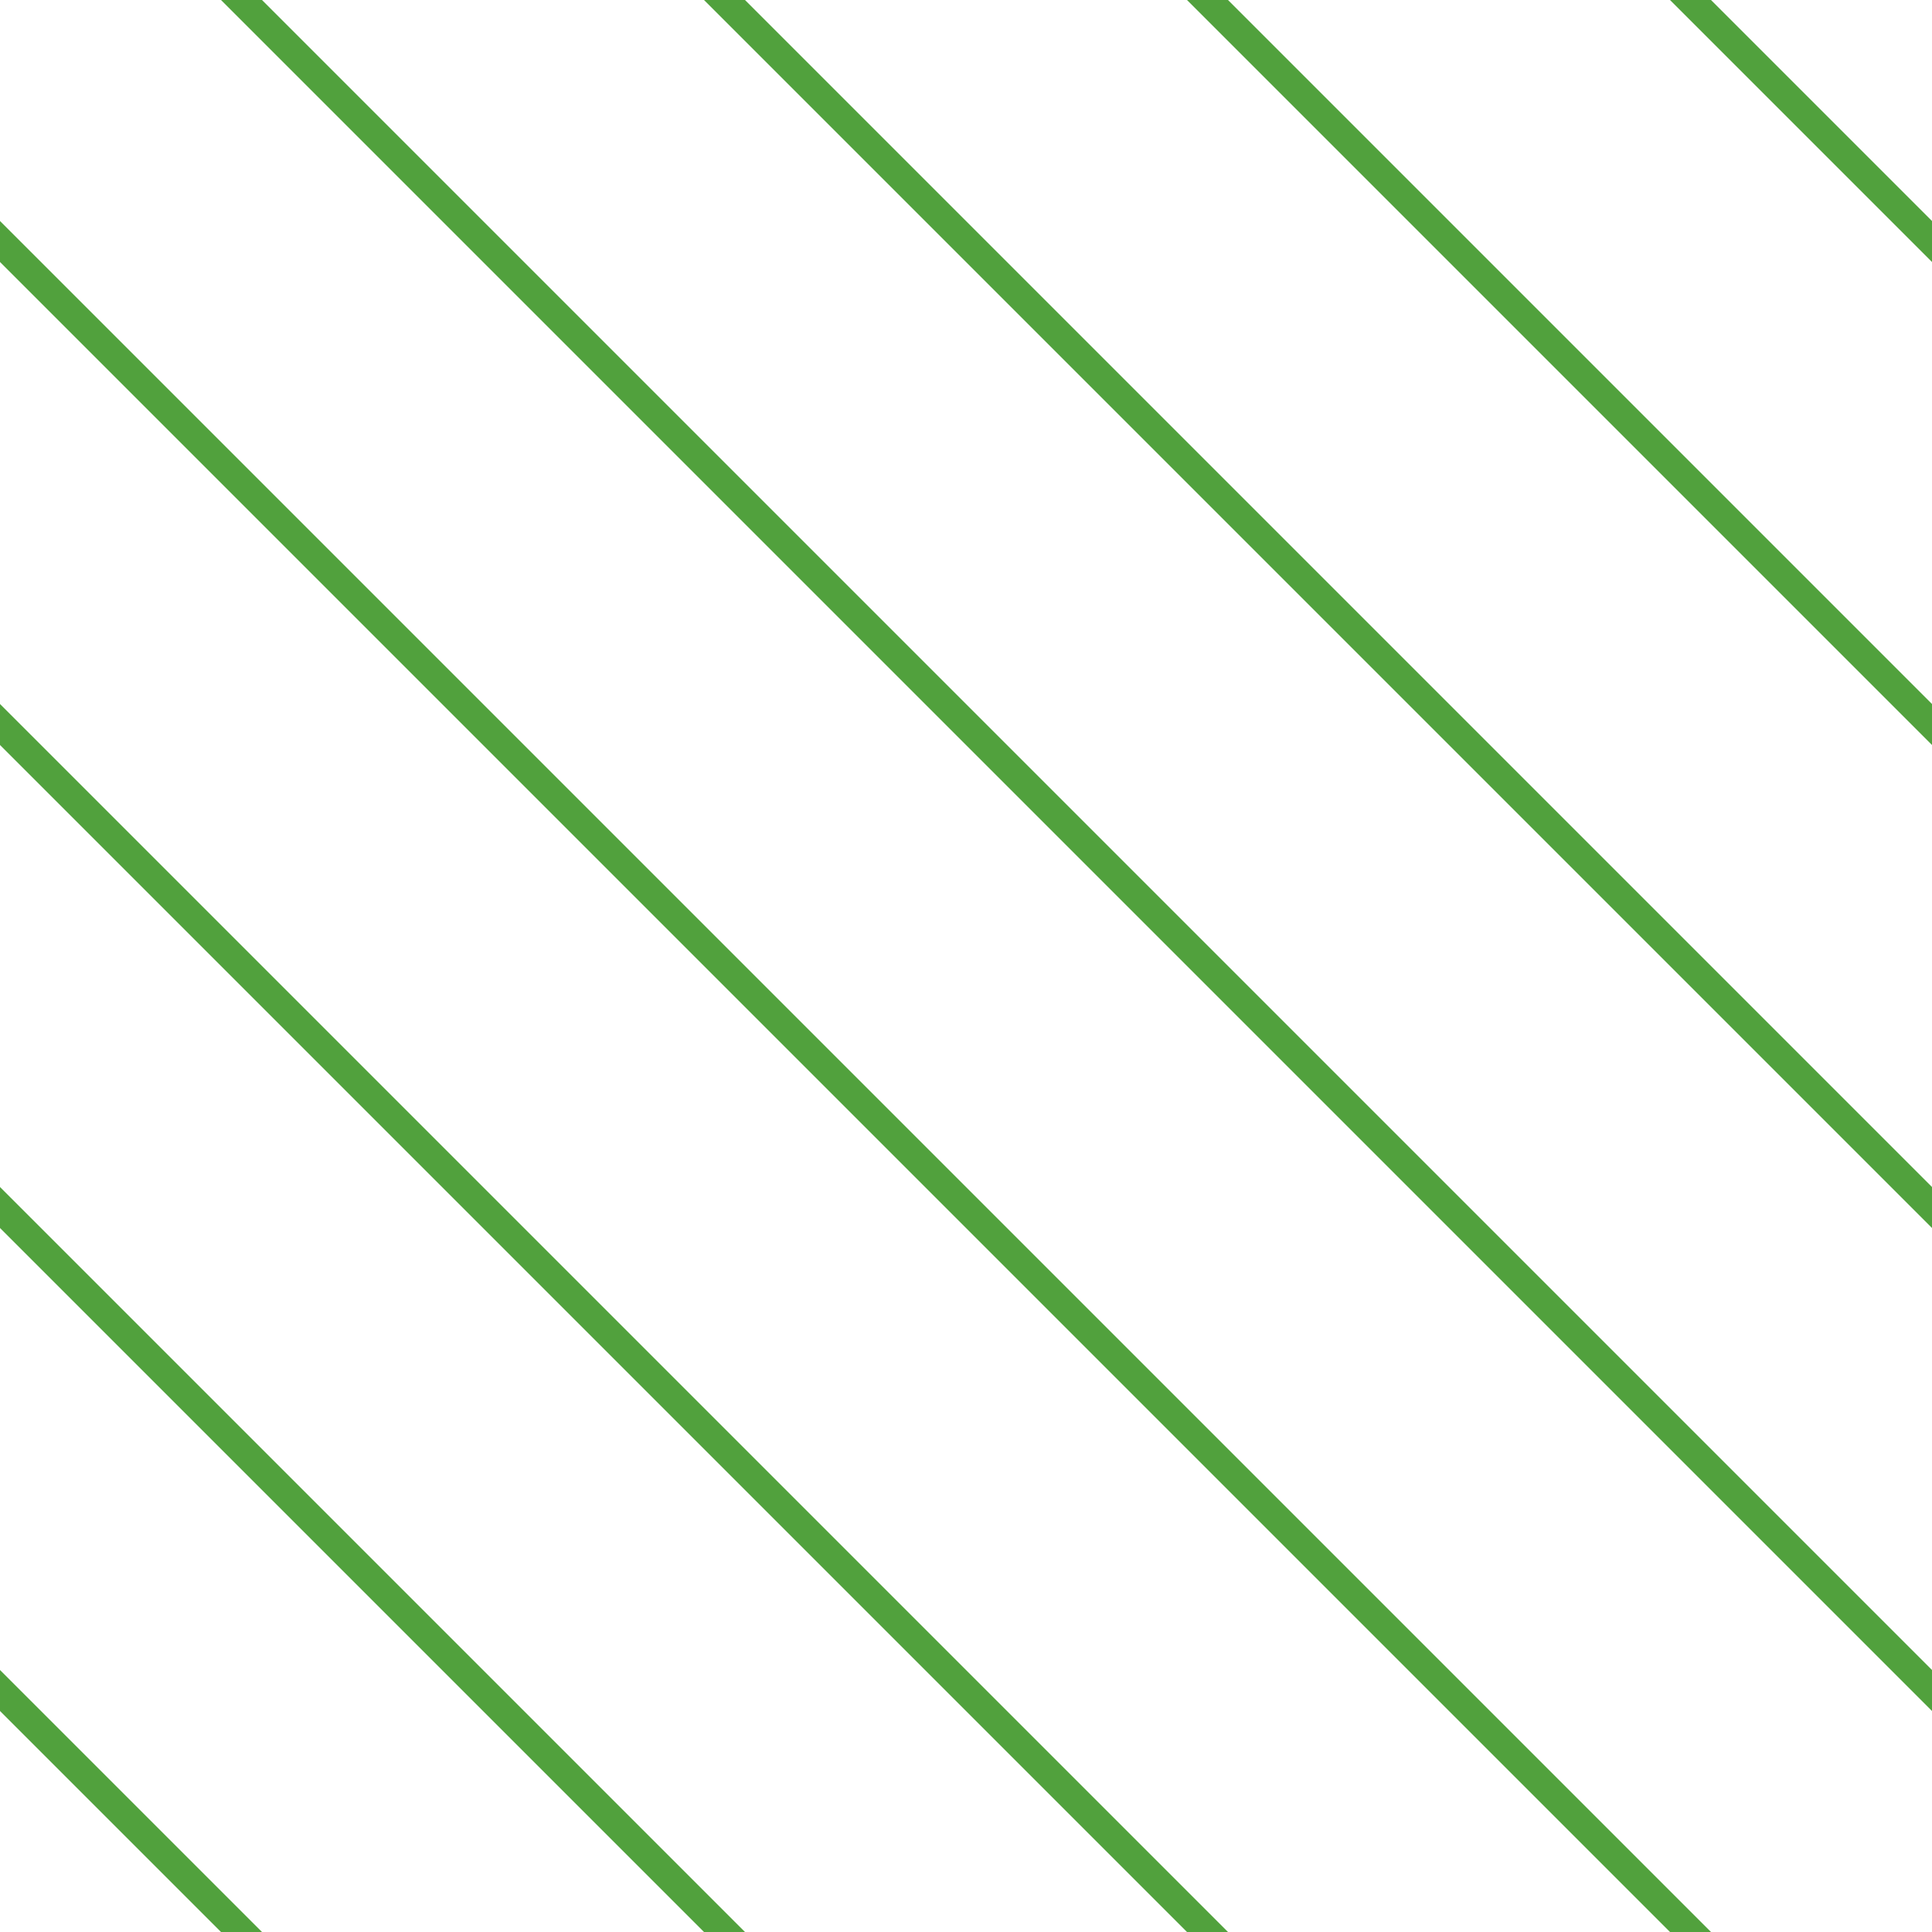 <?xml version="1.0" encoding="UTF-8"?>
<svg xmlns="http://www.w3.org/2000/svg" xmlns:xlink="http://www.w3.org/1999/xlink" style="isolation:isolate" viewBox="0 0 200 200" width="200" height="200">
<line x1='0' y1='25' x2='175' y2='200' stroke-width='3' stroke-linecap='square' stroke='#51A13D' />
<line x1='0' y1='75' x2='125' y2='200' stroke-width='3' stroke-linecap='square' stroke='#51A13D' />
<line x1='0' y1='125' x2='75' y2='200' stroke-width='3' stroke-linecap='square' stroke='#51A13D' />
<line x1='0' y1='175' x2='25' y2='200' stroke-width='3' stroke-linecap='square' stroke='#51A13D' />
<line x1='25' y1='0' x2='200' y2='175' stroke-width='3' stroke-linecap='square' stroke='#51A13D' />
<line x1='75' y1='0' x2='200' y2='125' stroke-width='3' stroke-linecap='square' stroke='#51A13D' />
<line x1='125' y1='0' x2='200' y2='75' stroke-width='3' stroke-linecap='square' stroke='#51A13D' />
<line x1='175' y1='0' x2='200' y2='25' stroke-width='3' stroke-linecap='square' stroke='#51A13D' />
</svg>
